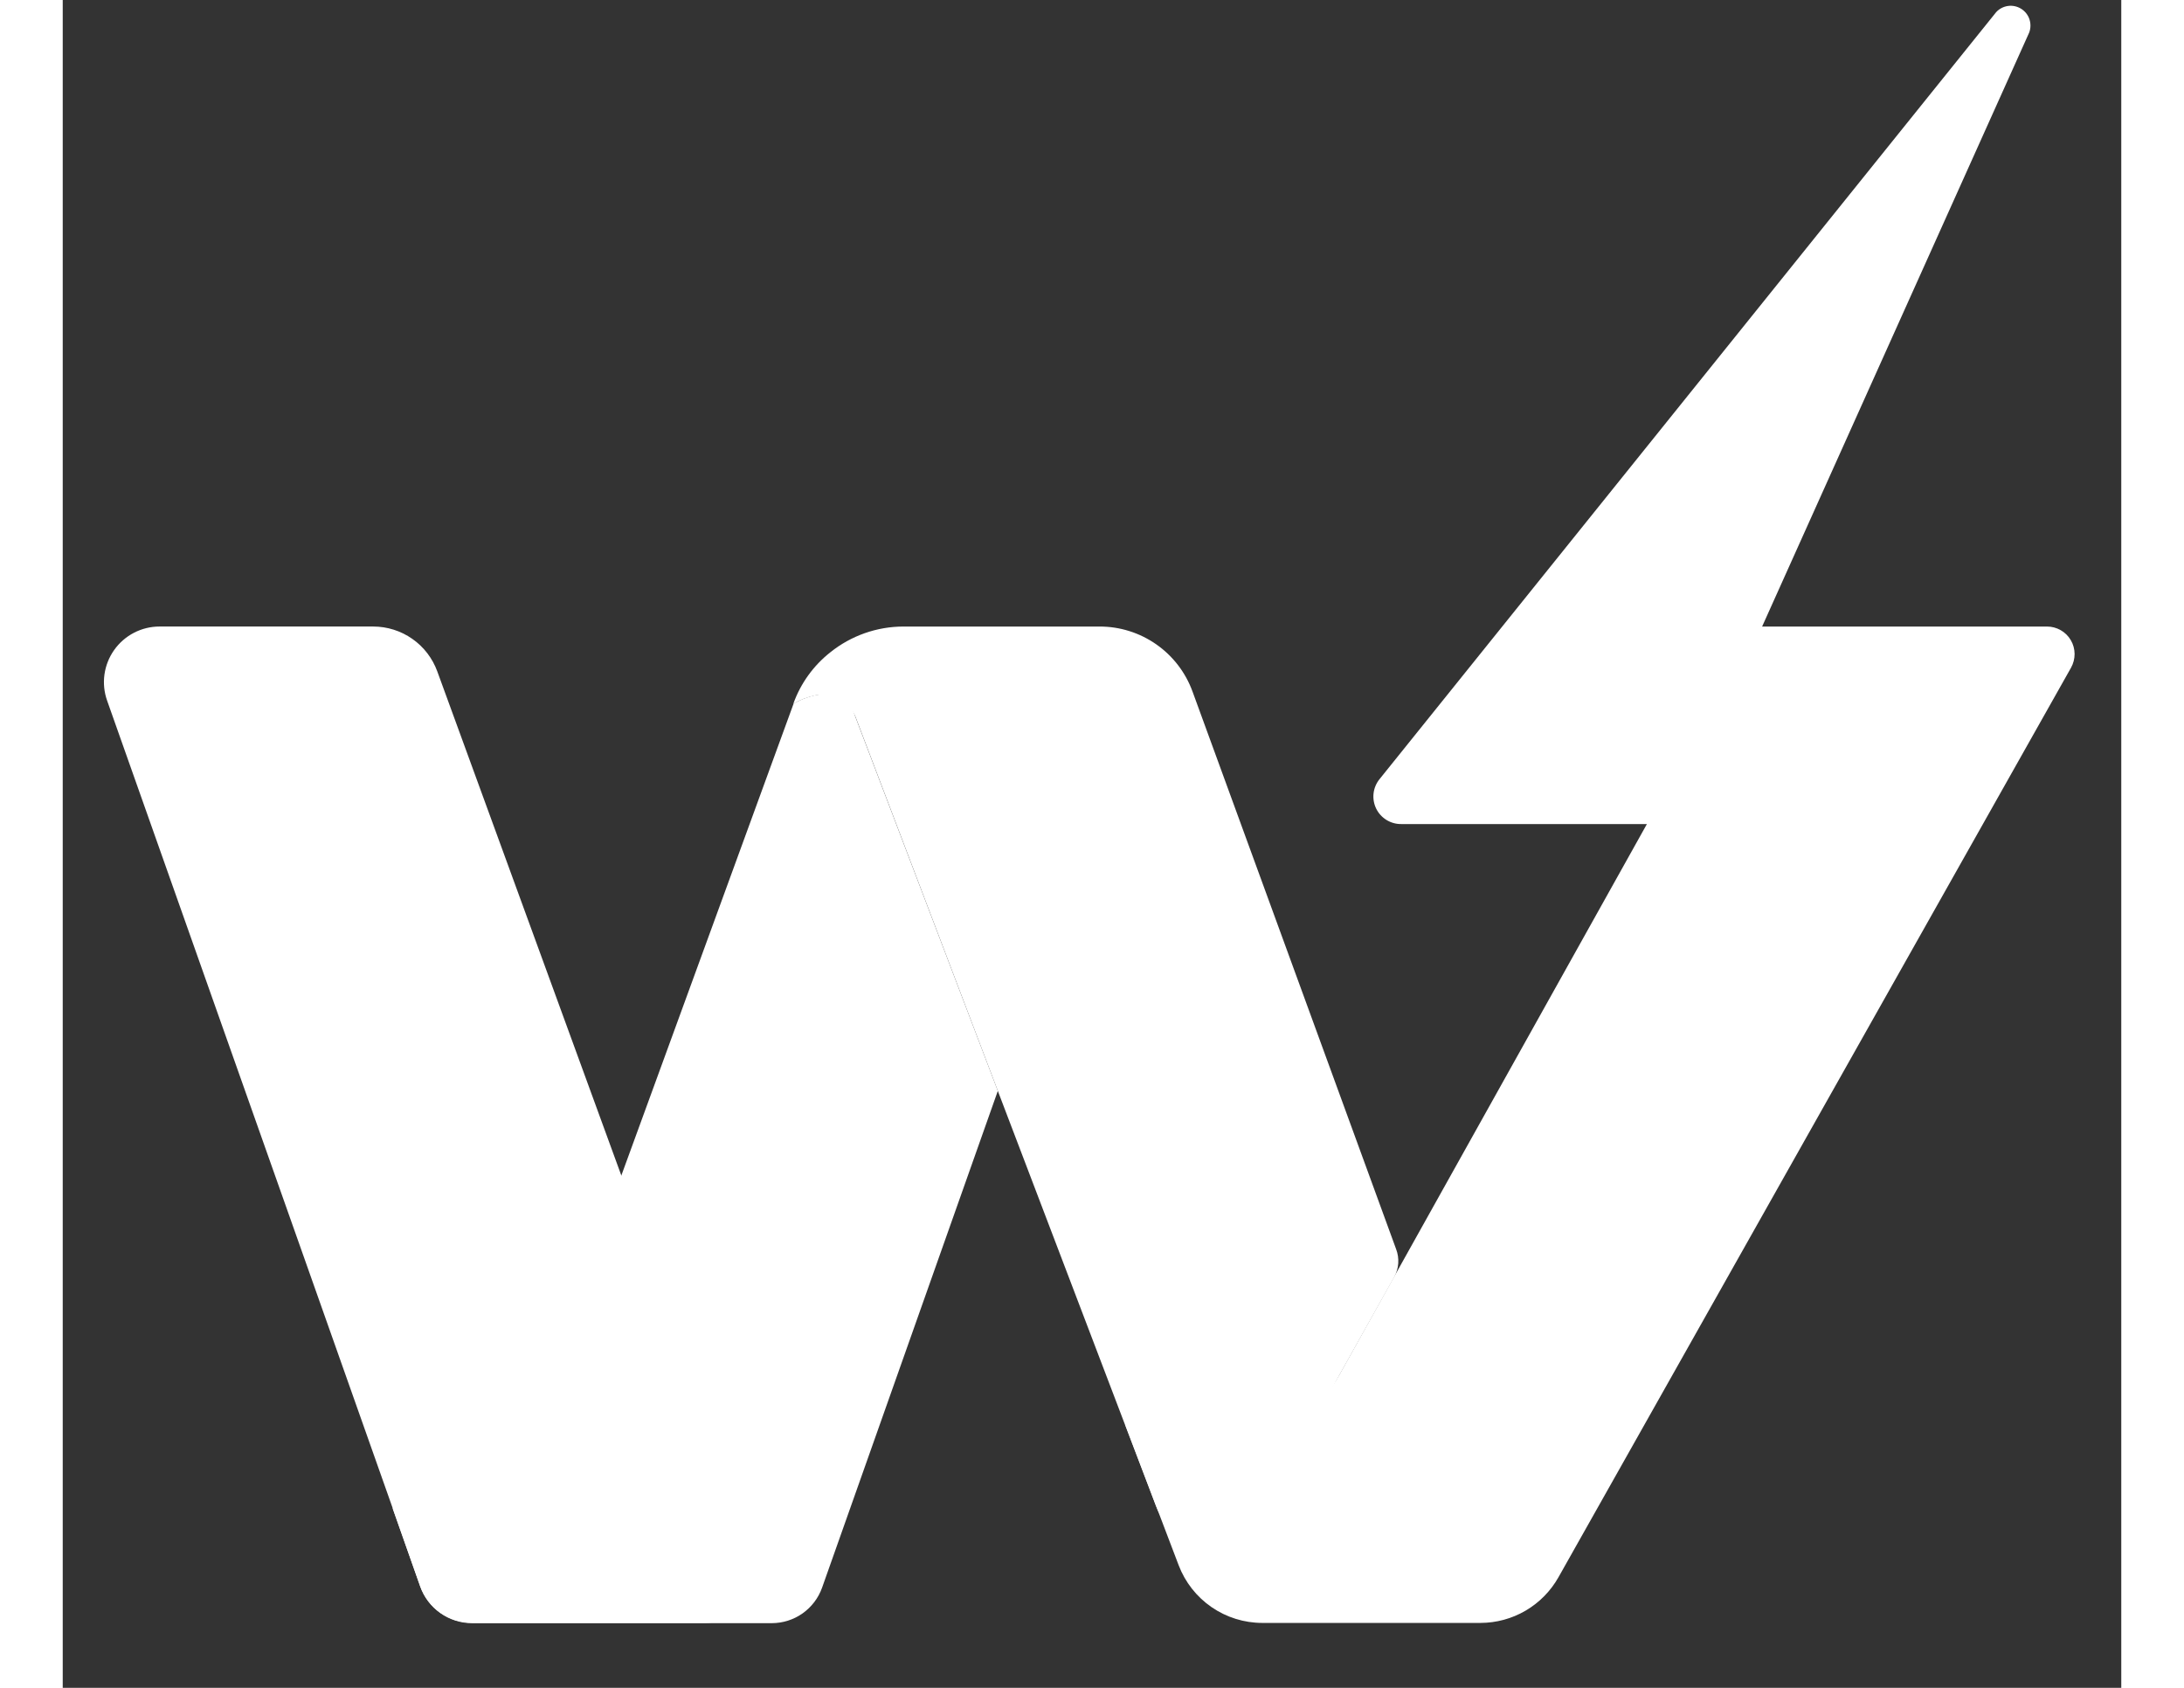 <svg xmlns="http://www.w3.org/2000/svg" width="22" height="17" viewBox="0 0 111 91" fill="none">
    <rect x="0" y="0" width="111" height="91" fill="#333333" stroke="none"/>
    <path d="M91.634 33.78H106.992C107.252 33.779 107.508 33.847 107.734 33.976C107.96 34.105 108.15 34.292 108.28 34.517C108.413 34.742 108.481 34.997 108.483 35.258C108.484 35.518 108.417 35.774 108.29 36.001L80.653 85.036C80.232 85.783 79.621 86.405 78.881 86.838C78.141 87.271 77.3 87.499 76.442 87.5H64.685C63.706 87.5 62.749 87.202 61.943 86.646C61.136 86.089 60.519 85.301 60.171 84.385L57.293 76.821L57.495 76.958C58.415 77.553 59.447 77.953 60.528 78.133C61.611 78.313 62.717 78.269 63.781 78.004C64.844 77.738 65.841 77.257 66.711 76.59C67.581 75.923 68.305 75.085 68.837 74.126L85.421 44.429H72.189C71.906 44.435 71.627 44.359 71.385 44.212C71.143 44.064 70.948 43.85 70.823 43.596C70.699 43.341 70.65 43.056 70.682 42.775C70.714 42.493 70.827 42.227 71.005 42.007L104.256 0.653C104.424 0.471 104.651 0.354 104.896 0.321C105.143 0.288 105.391 0.342 105.601 0.473C105.811 0.604 105.97 0.804 106.048 1.039C106.126 1.274 106.121 1.529 106.032 1.761L91.634 33.78Z"
          fill="url(#paint0_linear_3855_54426)"></path>
    <path d="M37.635 84.533C37.635 84.922 37.559 85.306 37.409 85.666C37.261 86.025 37.043 86.352 36.768 86.627C36.494 86.902 36.166 87.12 35.807 87.269C35.448 87.417 35.062 87.494 34.674 87.494H22.064C21.452 87.494 20.857 87.305 20.357 86.953C19.857 86.601 19.48 86.103 19.275 85.528L17.776 81.269L2.395 37.778C2.234 37.325 2.184 36.841 2.25 36.366C2.316 35.891 2.495 35.439 2.772 35.047C3.049 34.655 3.415 34.336 3.842 34.115C4.267 33.895 4.74 33.779 5.219 33.779H16.74C17.495 33.779 18.232 34.011 18.851 34.445C19.47 34.878 19.94 35.492 20.198 36.202L36.634 81.216L37.476 83.514C37.587 83.841 37.641 84.186 37.635 84.533Z" fill="#fff"></path>
    <path d="M50.422 58.816L40.946 85.599C40.747 86.158 40.379 86.642 39.895 86.985C39.411 87.327 38.832 87.511 38.24 87.513H22.063C21.45 87.511 20.853 87.32 20.353 86.964C19.854 86.609 19.476 86.107 19.274 85.528L17.77 81.27C18.066 81.755 20.535 85.546 23.609 81.216L39.411 37.932C39.411 37.932 41.307 36.783 42.468 37.932L50.422 58.816Z" fill="#fff"></path>
    <path d="M71.792 68.861L64.644 81.636C64.351 82.159 63.916 82.588 63.389 82.871C62.861 83.155 62.264 83.282 61.666 83.238C61.07 83.194 60.496 82.98 60.017 82.622C59.538 82.263 59.17 81.776 58.957 81.216L50.422 58.816L42.758 38.678C42.593 38.255 42.284 37.904 41.884 37.687C41.486 37.471 41.023 37.402 40.579 37.493C40.163 37.58 39.762 37.732 39.395 37.943C39.786 36.847 40.48 35.885 41.395 35.165C42.513 34.27 43.903 33.781 45.334 33.78H55.902C56.999 33.777 58.069 34.113 58.968 34.742C59.866 35.37 60.549 36.261 60.923 37.292L71.898 67.345C71.992 67.59 72.031 67.853 72.013 68.114C71.994 68.376 71.919 68.631 71.792 68.861Z" fill="#fff"></path>
    <defs>
        <linearGradient id="paint0_linear_3855_54426" x1="80.699" y1="74.293" x2="103.158" y2="0.312" gradientUnits="userSpaceOnUse">
            <stop stop-color="#fff"></stop>
            <stop offset="1" stop-color="#fff"></stop>
        </linearGradient>
    </defs>
</svg>